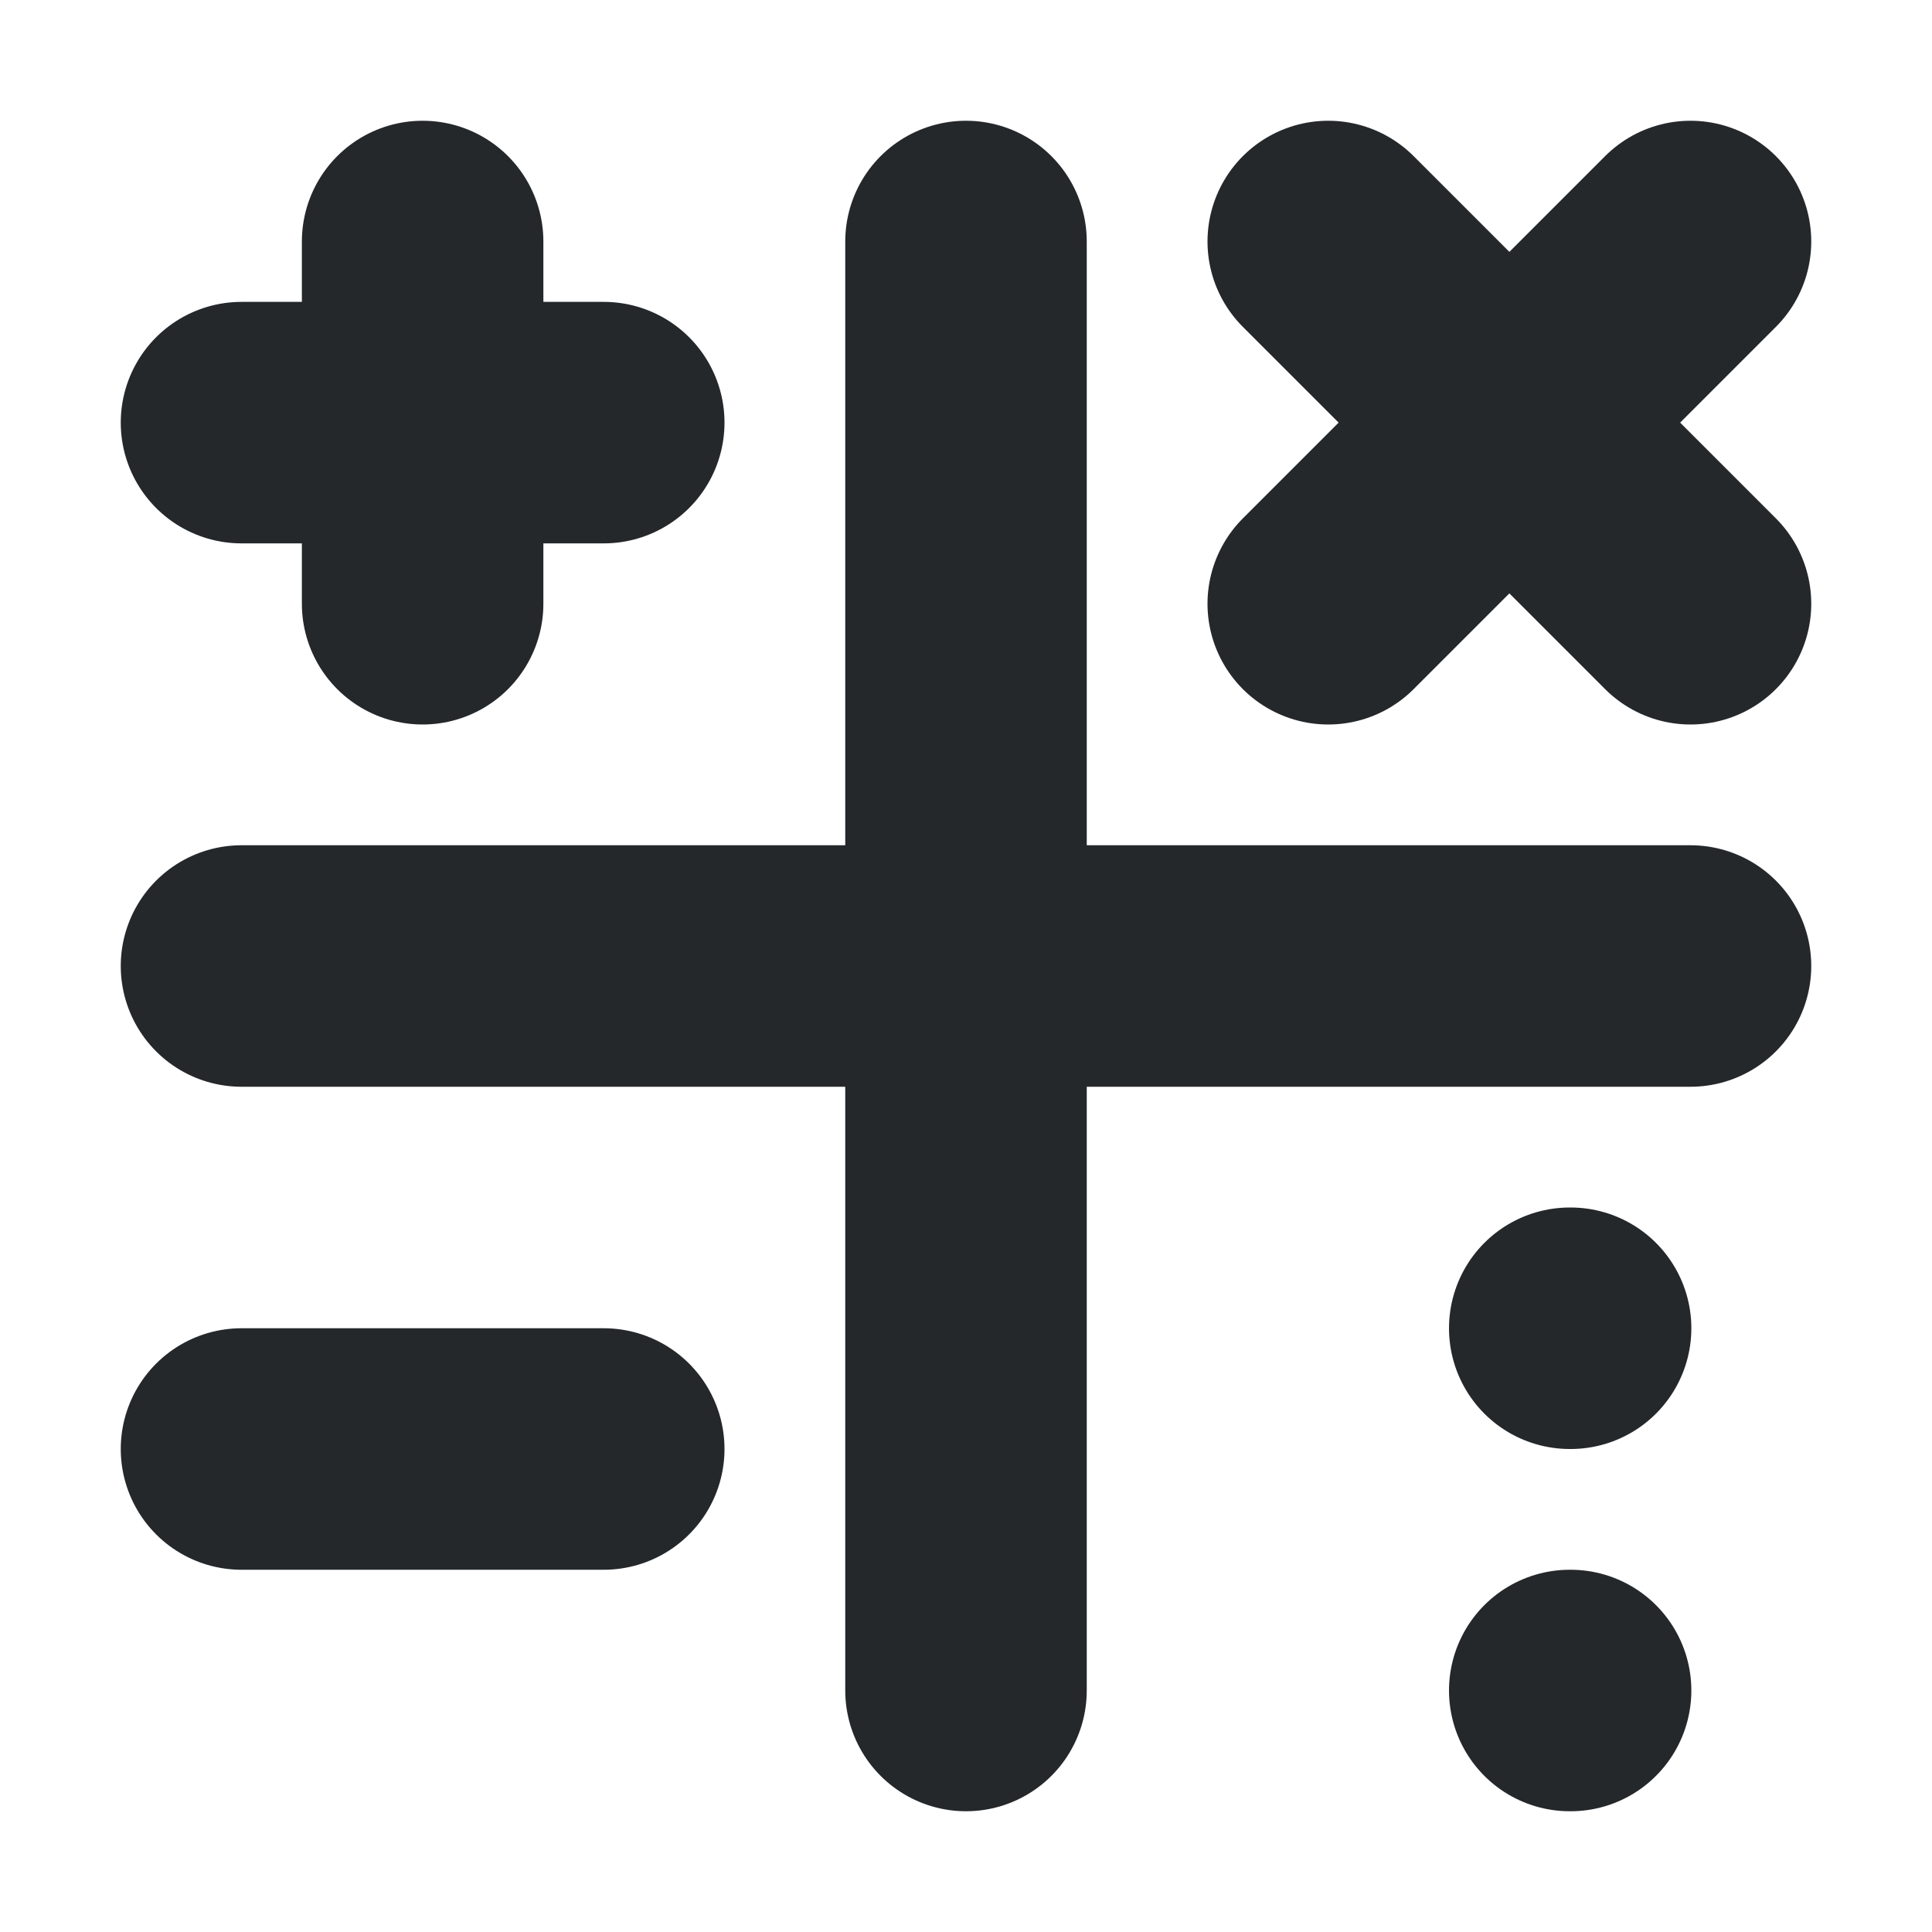 <svg width="16" height="16" viewBox="0 0 16 16" fill="none" xmlns="http://www.w3.org/2000/svg">
<path d="M2 8H14" stroke="#24282B" stroke-width="2" stroke-linecap="round" stroke-linejoin="round"/>
<path d="M8 2V14" stroke="#24282B" stroke-width="2" stroke-linecap="round" stroke-linejoin="round"/>
<path d="M11 2L14 5" stroke="#24282B" stroke-width="2" stroke-linecap="round" stroke-linejoin="round"/>
<path d="M14 2L11 5" stroke="#24282B" stroke-width="2" stroke-linecap="round" stroke-linejoin="round"/>
<path d="M3.5 2V5" stroke="#24282B" stroke-width="2" stroke-linecap="round" stroke-linejoin="round"/>
<path d="M2 3.5L5 3.5" stroke="#24282B" stroke-width="2" stroke-linecap="round" stroke-linejoin="round"/>
<path d="M13 11H13.007" stroke="#24282B" stroke-width="2" stroke-linecap="round" stroke-linejoin="round"/>
<path d="M13 14H13.007" stroke="#24282B" stroke-width="2" stroke-linecap="round" stroke-linejoin="round"/>
<path d="M2 12H5" stroke="#24282B" stroke-width="2" stroke-linecap="round" stroke-linejoin="round"/>
</svg>
